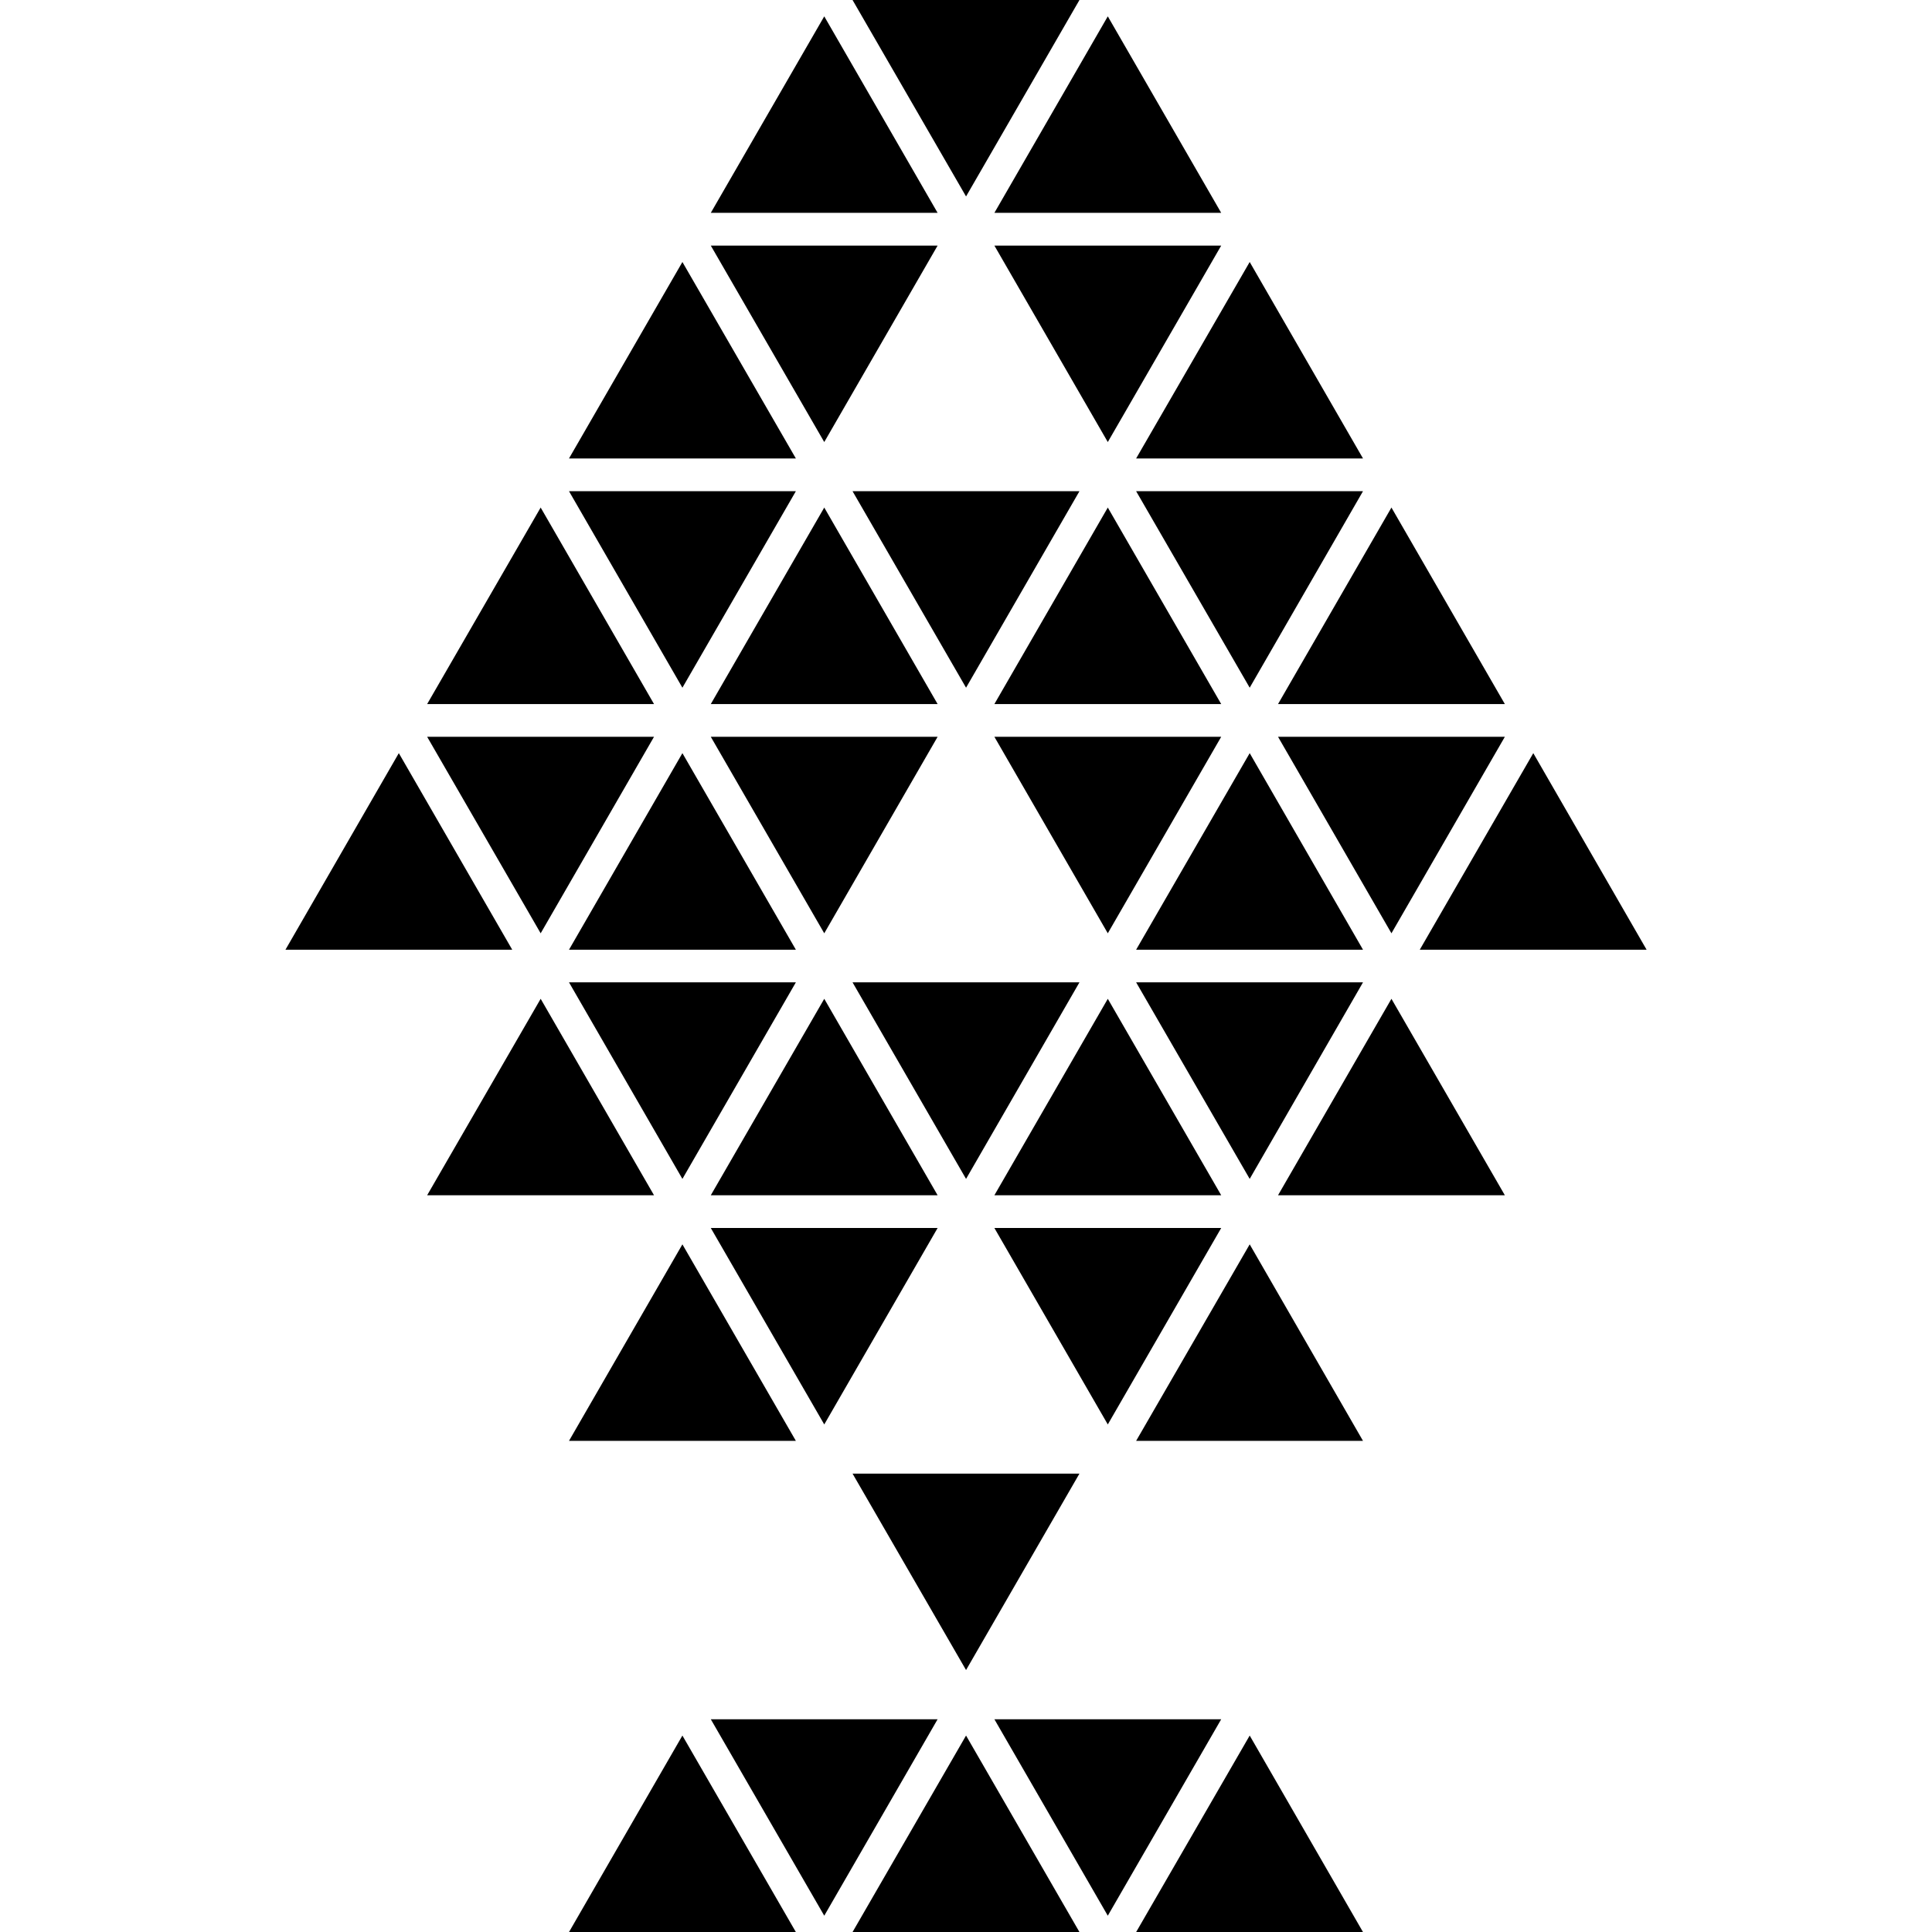 <?xml version="1.0" encoding="iso-8859-1"?>
<!-- Generator: Adobe Illustrator 16.0.0, SVG Export Plug-In . SVG Version: 6.00 Build 0)  -->
<!DOCTYPE svg PUBLIC "-//W3C//DTD SVG 1.1//EN" "http://www.w3.org/Graphics/SVG/1.1/DTD/svg11.dtd">
<svg version="1.1" id="Capa_1" xmlns="http://www.w3.org/2000/svg" xmlns:xlink="http://www.w3.org/1999/xlink" x="0px" y="0px"
	 width="37.224px" height="37.225px" viewBox="0 0 37.224 37.225" style="enable-background:new 0 0 37.224 37.225;"
	 xml:space="preserve">
<g>
	<g>
		<polygon points="26.261,9.464 21.89,9.464 24.078,13.25 		"/>
		<polygon points="18.613,13.25 20.798,9.464 16.426,9.464 		"/>
		<polygon points="15.334,9.464 10.963,9.464 13.148,13.25 		"/>
		<polygon points="10.417,9.779 8.23,13.565 12.601,13.565 		"/>
		<polygon points="13.695,13.565 18.065,13.565 15.881,9.779 		"/>
		<polygon points="21.344,9.779 19.159,13.565 23.529,13.565 		"/>
		<polygon points="28.994,13.565 26.809,9.779 24.624,13.565 		"/>
		<polygon points="28.994,14.196 24.624,14.196 26.809,17.982 		"/>
		<polygon points="23.529,14.196 19.159,14.196 21.344,17.982 		"/>
		<polygon points="15.881,17.982 18.065,14.196 13.695,14.196 		"/>
		<polygon points="12.601,14.196 8.23,14.196 10.417,17.982 		"/>
		<polygon points="7.684,14.511 5.5,18.298 9.869,18.298 		"/>
		<polygon points="10.963,18.298 15.334,18.298 13.148,14.511 		"/>
		<polygon points="24.078,14.511 21.89,18.298 26.261,18.298 		"/>
		<polygon points="31.725,18.298 29.542,14.511 27.355,18.298 		"/>
		<polygon points="20.798,0 16.426,0 18.613,3.785 		"/>
		<polygon points="15.881,0.315 13.695,4.101 18.065,4.101 		"/>
		<polygon points="23.529,4.101 21.344,0.315 19.159,4.101 		"/>
		<polygon points="19.159,4.732 21.344,8.517 23.529,4.732 		"/>
		<polygon points="18.065,4.732 13.695,4.732 15.881,8.517 		"/>
		<polygon points="13.148,5.048 10.963,8.833 15.334,8.833 		"/>
		<polygon points="26.261,8.833 24.078,5.048 21.89,8.833 		"/>
		<polygon points="26.261,18.927 21.89,18.927 24.078,22.714 		"/>
		<polygon points="20.798,18.927 16.426,18.927 18.613,22.714 		"/>
		<polygon points="13.148,22.714 15.334,18.927 10.963,18.927 		"/>
		<polygon points="10.417,19.244 8.23,23.029 12.601,23.029 		"/>
		<polygon points="13.695,23.029 18.065,23.029 15.881,19.244 		"/>
		<polygon points="21.344,19.244 19.159,23.029 23.529,23.029 		"/>
		<polygon points="24.624,23.029 28.994,23.029 26.809,19.244 		"/>
		<polygon points="23.529,23.66 19.159,23.66 21.344,27.445 		"/>
		<polygon points="18.065,23.66 13.695,23.66 15.881,27.445 		"/>
		<polygon points="15.334,27.761 13.148,23.975 10.963,27.761 		"/>
		<polygon points="21.89,27.761 26.261,27.761 24.078,23.975 		"/>
		<polygon points="20.798,28.392 16.426,28.392 18.613,32.177 		"/>
		<polygon points="19.159,33.125 21.344,36.91 23.529,33.125 		"/>
		<polygon points="13.695,33.125 15.881,36.91 18.065,33.125 		"/>
		<polygon points="10.963,37.225 15.334,37.225 13.148,33.439 		"/>
		<polygon points="16.426,37.225 20.798,37.225 18.613,33.439 		"/>
		<polygon points="21.89,37.225 26.261,37.225 24.078,33.439 		"/>
	</g>
</g>
<g>
</g>
<g>
</g>
<g>
</g>
<g>
</g>
<g>
</g>
<g>
</g>
<g>
</g>
<g>
</g>
<g>
</g>
<g>
</g>
<g>
</g>
<g>
</g>
<g>
</g>
<g>
</g>
<g>
</g>
</svg>
